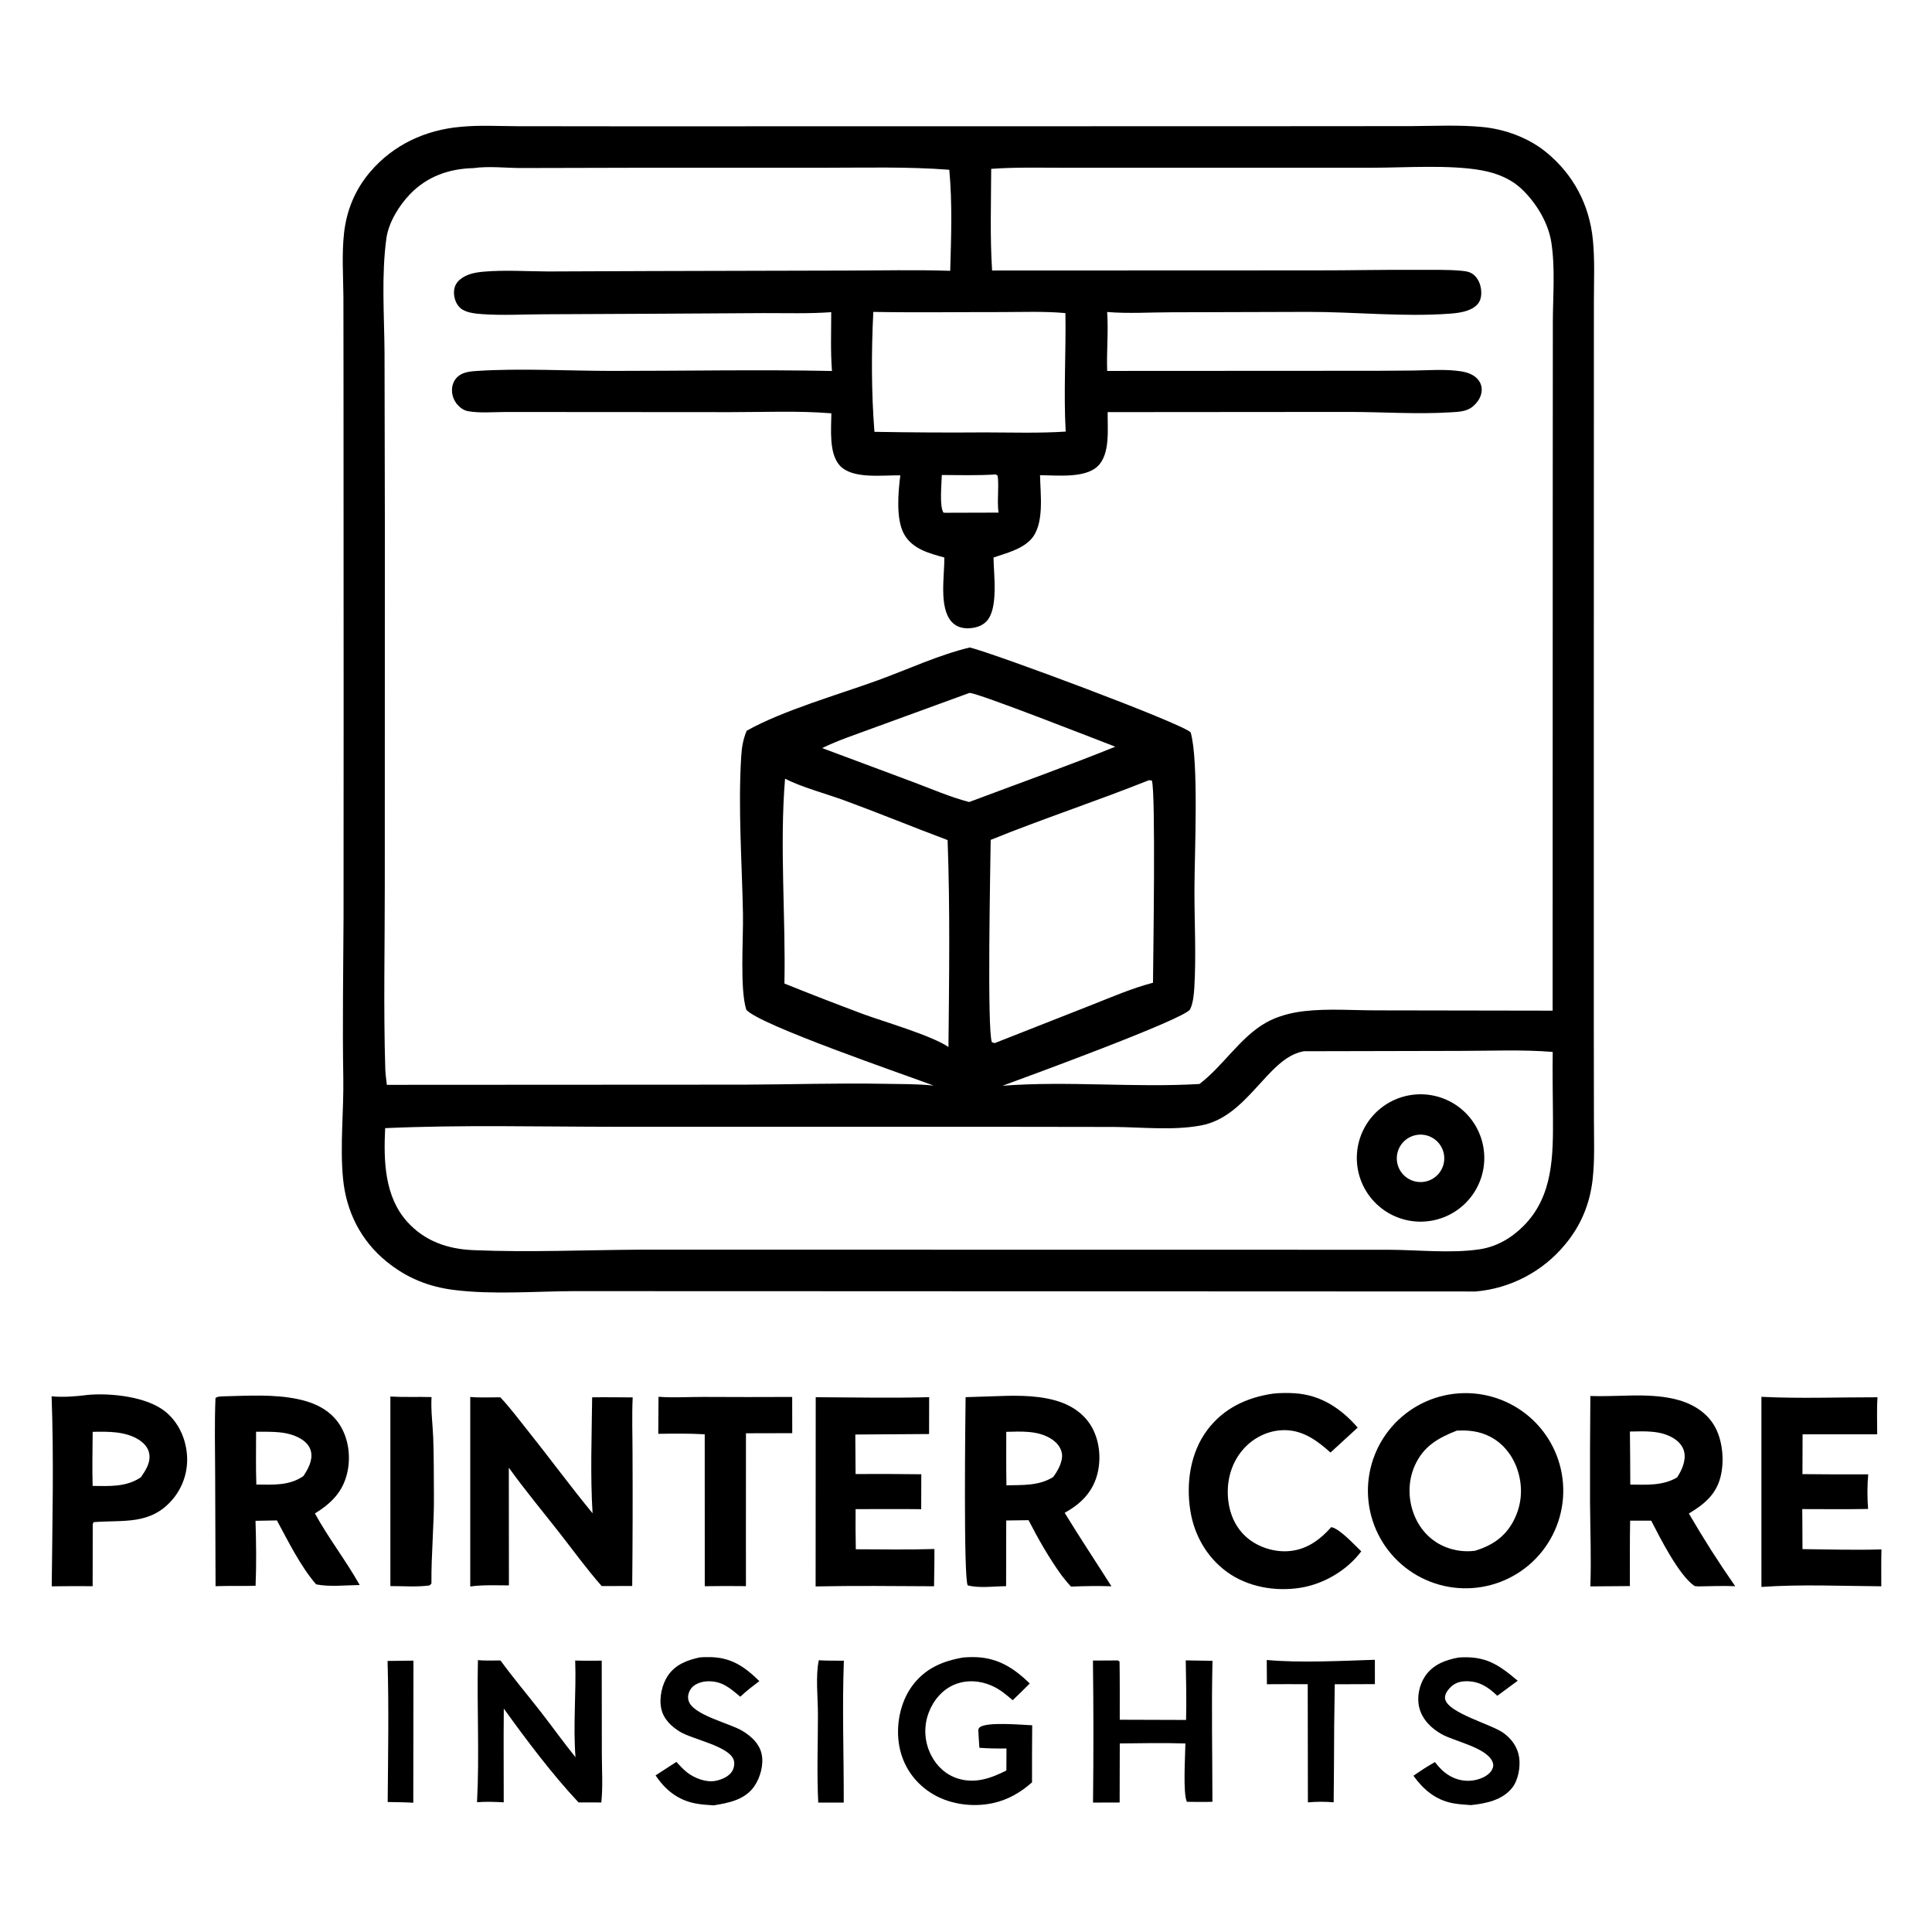 <?xml version="1.0" encoding="UTF-8" standalone="no"?>
<!DOCTYPE svg PUBLIC "-//W3C//DTD SVG 1.1//EN" "http://www.w3.org/Graphics/SVG/1.1/DTD/svg11.dtd">
<svg width="100%" height="100%" viewBox="0 0 750 750" version="1.1" xmlns="http://www.w3.org/2000/svg" xmlns:xlink="http://www.w3.org/1999/xlink" xml:space="preserve" xmlns:serif="http://www.serif.com/" style="fill-rule:evenodd;clip-rule:evenodd;stroke-linejoin:round;stroke-miterlimit:2;">
    <g id="Artboard1" transform="matrix(0.845,0,0,0.929,-54.899,-109.665)">
        <g transform="matrix(1.184,0,0,1.076,-97.892,-30.385)">
            <path d="M316.313,187.201C323.475,186.49 331.069,186.943 338.266,186.958L377.443,187L505.898,186.991L646.568,186.955L685.541,186.921C694.582,186.86 703.812,186.405 712.815,187.273C721.508,188.111 730.649,191.469 737.441,197.016C748.11,205.727 754.313,217.571 755.623,231.222C756.383,239.148 756.006,247.364 756.002,255.333L755.995,295.392L755.966,424.159L755.969,537.967L756.017,572.928C756.025,580.586 756.368,588.414 755.506,596.03C754.427,605.544 750.948,613.929 744.789,621.295C744.256,621.941 743.707,622.573 743.142,623.192C742.577,623.811 741.997,624.415 741.402,625.004C740.807,625.594 740.198,626.169 739.575,626.729C738.952,627.288 738.315,627.832 737.665,628.36C737.014,628.888 736.351,629.4 735.676,629.895C735,630.39 734.312,630.868 733.613,631.329C732.914,631.79 732.203,632.233 731.482,632.659C730.761,633.085 730.029,633.493 729.287,633.882C728.546,634.271 727.795,634.642 727.035,634.994C726.275,635.347 725.507,635.68 724.73,635.994C723.953,636.308 723.169,636.603 722.378,636.878C721.587,637.153 720.79,637.408 719.986,637.644C719.182,637.879 718.373,638.095 717.558,638.29C716.743,638.485 715.924,638.661 715.101,638.816C714.278,638.971 713.451,639.105 712.622,639.219C711.792,639.332 710.96,639.425 710.125,639.498L438.25,639.388L359.998,639.367C344.8,639.433 328.897,640.784 313.803,638.918C303.822,637.685 295.349,634.235 287.532,627.873C277.54,619.742 271.869,608.42 270.652,595.649C269.42,582.716 270.977,569.329 270.754,556.323C270.395,535.487 270.766,514.739 270.851,493.912L270.882,411.681L270.839,285.318L270.8,253.065C270.713,244.982 270.151,236.585 271.035,228.539C272.012,219.642 275.334,211.59 281.144,204.75C290.111,194.193 302.621,188.379 316.313,187.201ZM587.75,203.101L549.001,203.086C540.062,203.087 531.065,202.864 522.145,203.527C522.105,216.626 521.654,229.935 522.497,243L648.316,242.95C661.571,242.973 674.819,242.643 688.076,242.754C693.524,242.8 699.183,242.587 704.604,243.104C706.574,243.292 708.281,243.545 709.753,244.987C711.594,246.79 712.373,249.494 712.294,252.021C712.236,253.838 711.701,255.424 710.318,256.649C707.65,259.015 703.37,259.524 699.934,259.774C681.928,261.082 663.355,259.059 645.259,259.07L592.044,259.224C583.879,259.23 575.249,259.801 567.133,259.109C567.685,266.728 566.872,274.368 567.151,281.998L660.539,281.949C668.973,281.967 677.407,281.933 685.84,281.846C691.244,281.777 696.895,281.348 702.263,281.883C705.248,282.18 708.468,282.693 710.671,284.938C711.901,286.191 712.574,287.849 712.471,289.609C712.319,292.185 710.828,294.325 708.879,295.919C706.529,297.844 703.297,297.893 700.39,298.075C687.319,298.893 673.836,297.913 660.72,297.921L567.332,297.995C567.243,304.435 568.445,314.381 563.368,319.106C558.358,323.768 547.555,322.503 541.098,322.5C541.21,329.828 542.964,341.767 537.475,347.52C533.806,351.365 527.947,352.783 523.049,354.454C523.111,361.087 525.039,374.351 520.288,379.276C518.353,381.282 515.503,381.97 512.794,381.938C510.495,381.912 508.387,381.168 506.819,379.444C501.754,373.876 504.072,361.431 503.97,354.455C498.095,352.846 491.617,351.16 488.381,345.45C485.109,339.675 486.055,329.077 486.887,322.567C480.157,322.37 468.282,324.202 463.347,318.679C459.111,313.939 460.084,304.477 460.134,298.462C447.257,297.403 433.933,298.017 421.002,298.004L352.867,297.957L333.165,297.957C328.65,297.982 323.645,298.417 319.196,297.639C317.561,297.353 316.101,296.328 315.023,295.079C314.836,294.865 314.661,294.642 314.497,294.41C314.333,294.178 314.181,293.939 314.041,293.692C313.9,293.445 313.773,293.191 313.658,292.932C313.543,292.672 313.441,292.407 313.352,292.137C313.264,291.868 313.189,291.594 313.128,291.317C313.067,291.04 313.019,290.76 312.985,290.478C312.952,290.196 312.932,289.913 312.927,289.629C312.922,289.345 312.931,289.061 312.954,288.778C313.118,286.823 314.059,284.99 315.654,283.825C317.678,282.346 320.322,282.155 322.745,281.997C339.27,280.918 358.302,281.984 375.135,281.991C403.515,282.003 431.995,281.438 460.367,282.021C459.778,274.473 460.075,266.755 460.081,259.182C451.342,259.809 442.485,259.524 433.726,259.542L394.208,259.778L348.821,259.996C340.888,260.02 332.643,260.497 324.739,259.952C322.041,259.766 318.207,259.414 316.129,257.541C314.485,256.058 313.683,253.651 313.702,251.478C313.718,249.575 314.407,247.939 315.843,246.663C318.443,244.356 322.029,243.721 325.376,243.439C333.59,242.745 341.965,243.334 350.202,243.371L390.889,243.209L465.465,243.023C479.026,243.013 492.696,242.668 506.245,243.117C506.623,229.95 507.1,217.022 505.892,203.875C489.659,202.627 473.291,203.096 457.018,203.093L381.914,203.102L339.78,203.202C333.865,203.197 327.162,202.384 321.34,203.232C311.767,203.454 303.247,206.443 296.533,213.469C292.34,217.856 288.29,224.462 287.468,230.537C285.506,245.043 286.641,260.158 286.753,274.764L286.881,340.707L286.853,481.532C286.874,505.253 286.321,529.15 287.036,552.847C287.089,554.596 287.289,556.269 287.507,558.001C287.56,558.416 287.599,558.833 287.646,559.249L426.734,559.175C444.651,559.108 462.6,558.511 480.512,558.843C486.917,558.962 493.456,558.858 499.828,559.542C488.615,555.299 432.181,536.025 427.121,530.081C424.567,521.988 426.018,502.426 425.831,492.75C425.443,472.676 423.919,452.019 425.132,431.985C425.357,428.278 425.839,425.207 427.262,421.75C441.001,413.952 462.913,407.69 478.081,402.173C489.869,397.885 501.632,392.342 513.834,389.393C523.141,391.625 596.253,418.87 599.539,422.361C602.777,433.501 601.024,469.827 601.01,483.547C600.999,496.051 601.708,508.919 600.97,521.377C600.814,524.005 600.499,527.565 599.329,529.91C597.458,533.663 534.773,556.576 526.538,559.603C551.895,557.649 577.575,560.419 602.952,558.919C612.2,551.889 618.722,540.788 628.736,535.11C633.228,532.564 638.566,531.202 643.666,530.621C652.992,529.558 662.763,530.346 672.154,530.327L739.989,530.441L740.038,321.818L740.074,263.203C740.087,253.088 741.042,242.092 739.493,232.115C738.331,224.631 733.979,217.376 728.7,212.048C724.178,207.484 718.489,205.172 712.257,204.065C699.791,201.85 682.827,203.082 669.824,203.087L587.75,203.101ZM476.841,305.65C491.161,305.904 505.482,305.977 519.804,305.87C530.197,305.886 540.679,306.235 551.052,305.555C550.195,290.357 551.213,274.801 550.947,259.541C542.684,258.777 534.18,259.151 525.88,259.143C509.404,259.126 492.881,259.376 476.411,259.076C475.631,274.414 475.645,290.339 476.841,305.65ZM524.99,337.022C524.366,332.239 525.228,327.479 524.678,322.731L523.945,322.195C516.985,322.649 509.954,322.452 502.981,322.417C502.939,325.669 501.978,334.616 503.635,337.032L504.375,337.082L524.99,337.022ZM583.321,440.951C563.025,449.083 542.198,455.898 521.946,464.119C521.834,474.643 520.499,538.118 522.423,542.7L523.511,543.041L560.64,528.411C568.562,525.306 576.695,521.737 584.934,519.595C585.006,509.668 586.034,445.167 584.48,441.048L583.321,440.951ZM286.998,576.062C286.393,588.588 286.677,602.547 295.553,612.416C302.303,619.92 311.215,623.022 321.115,623.442C342.759,624.36 364.833,623.379 386.515,623.255L609.768,623.284L676.502,623.296C687.717,623.35 700.564,624.759 711.558,623.132C718.246,622.143 723.967,618.798 728.699,614.049C740.288,602.419 740.195,586.601 740.118,571.251C740.076,562.993 739.896,554.721 740.023,546.465C728.27,545.505 716.148,546.068 704.348,546.064L643.515,546.198C643.356,546.226 643.197,546.253 643.039,546.284C629.287,548.989 621.767,571.605 603.592,575.011C592.8,577.034 580.931,575.708 569.974,575.601L524.629,575.538L375.849,575.534C346.221,575.515 316.597,574.746 286.998,576.062ZM456.556,428.468L491.789,441.624C498.964,444.302 506.184,447.49 513.608,449.411C532.508,442.308 551.593,435.502 570.304,427.928C563.4,425.297 516.678,406.896 513.714,407.043L476.33,420.696C469.762,423.147 462.849,425.393 456.556,428.468ZM505.232,464.19C491.938,459.211 478.808,453.808 465.49,448.893C458.58,446.343 448.178,443.545 442.161,440.333C440.007,466.605 442.443,493.536 441.918,519.907C452.108,524.01 462.347,527.986 472.635,531.835C480.761,534.796 499.055,540.1 505.566,544.557C505.828,517.83 506.221,490.897 505.232,464.19Z" style="fill:currentColor;fill-rule:nonzero;"/>
        </g>
        <g transform="matrix(1.184,0,0,1.076,-97.892,-30.385)">
            <path d="M684.45,563.29C684.85,563.219 685.252,563.159 685.655,563.108C686.058,563.057 686.462,563.017 686.867,562.986C687.272,562.955 687.678,562.934 688.084,562.923C688.49,562.912 688.896,562.912 689.302,562.921C689.709,562.93 690.115,562.949 690.52,562.978C690.925,563.007 691.329,563.047 691.732,563.096C692.135,563.145 692.537,563.204 692.938,563.273C693.339,563.342 693.737,563.42 694.133,563.509C694.53,563.598 694.924,563.696 695.316,563.804C695.707,563.912 696.096,564.029 696.482,564.156C696.868,564.283 697.25,564.42 697.629,564.566C698.008,564.712 698.384,564.867 698.755,565.032C699.127,565.196 699.494,565.369 699.857,565.552C700.22,565.735 700.578,565.926 700.932,566.126C701.285,566.327 701.634,566.536 701.977,566.753C702.32,566.97 702.658,567.196 702.99,567.43C703.322,567.664 703.648,567.906 703.968,568.156C704.289,568.406 704.603,568.664 704.91,568.93C705.217,569.195 705.518,569.468 705.812,569.749C706.106,570.029 706.393,570.316 706.673,570.611C706.953,570.906 707.225,571.207 707.49,571.515C707.755,571.823 708.013,572.137 708.262,572.458C708.511,572.778 708.753,573.104 708.986,573.437C709.219,573.77 709.445,574.108 709.662,574.452C709.879,574.795 710.087,575.144 710.286,575.498C710.485,575.852 710.676,576.211 710.858,576.574C711.04,576.937 711.213,577.305 711.377,577.676C711.54,578.048 711.695,578.424 711.84,578.803C711.985,579.182 712.121,579.565 712.248,579.951C712.375,580.338 712.491,580.727 712.598,581.118C712.705,581.51 712.803,581.904 712.891,582.301C712.979,582.698 713.057,583.096 713.125,583.497C713.193,583.898 713.251,584.3 713.3,584.703C713.348,585.106 713.386,585.511 713.415,585.916C713.444,586.321 713.462,586.727 713.47,587.133C713.479,587.539 713.477,587.945 713.466,588.351C713.454,588.758 713.432,589.163 713.401,589.568C713.37,589.973 713.328,590.377 713.276,590.78C713.225,591.183 713.163,591.585 713.092,591.985C713.021,592.385 712.94,592.783 712.849,593.178C712.758,593.574 712.658,593.968 712.547,594.359C712.437,594.75 712.317,595.138 712.188,595.523C712.059,595.908 711.92,596.29 711.771,596.668C711.623,597.047 711.466,597.421 711.299,597.791C711.132,598.162 710.957,598.528 710.772,598.89C710.587,599.252 710.394,599.609 710.192,599.961C709.989,600.314 709.778,600.661 709.559,601.003C709.34,601.344 709.112,601.68 708.876,602.011C708.64,602.342 708.396,602.667 708.144,602.986C707.892,603.305 707.632,603.617 707.365,603.922C707.098,604.228 706.823,604.527 706.541,604.82C706.259,605.112 705.97,605.397 705.674,605.676C705.378,605.954 705.075,606.224 704.765,606.487C704.456,606.75 704.14,607.006 703.818,607.254C703.496,607.501 703.168,607.741 702.834,607.972C702.5,608.203 702.161,608.427 701.816,608.642C701.471,608.857 701.121,609.063 700.766,609.26C700.411,609.457 700.052,609.646 699.687,609.826C699.323,610.005 698.954,610.176 698.581,610.338C698.208,610.499 697.832,610.652 697.452,610.795C697.072,610.938 696.689,611.071 696.302,611.196C695.915,611.32 695.525,611.434 695.133,611.539C694.74,611.644 694.345,611.74 693.948,611.825C693.551,611.91 693.152,611.986 692.751,612.052C692.353,612.117 691.954,612.173 691.553,612.219C691.152,612.265 690.751,612.301 690.349,612.327C689.946,612.353 689.543,612.369 689.14,612.376C688.737,612.382 688.334,612.379 687.931,612.366C687.528,612.353 687.125,612.329 686.723,612.296C686.321,612.263 685.92,612.221 685.521,612.168C685.121,612.115 684.723,612.053 684.326,611.981C683.929,611.909 683.534,611.827 683.141,611.736C682.748,611.645 682.358,611.544 681.971,611.434C681.583,611.323 681.198,611.203 680.816,611.074C680.434,610.945 680.055,610.806 679.68,610.659C679.305,610.511 678.933,610.354 678.566,610.188C678.199,610.022 677.835,609.847 677.476,609.664C677.117,609.48 676.763,609.288 676.413,609.087C676.064,608.886 675.719,608.676 675.38,608.458C675.041,608.24 674.707,608.014 674.378,607.78C674.05,607.546 673.728,607.304 673.411,607.054C673.095,606.804 672.785,606.546 672.481,606.281C672.177,606.016 671.88,605.743 671.589,605.464C671.299,605.184 671.016,604.897 670.739,604.604C670.462,604.311 670.193,604.011 669.931,603.704C669.67,603.397 669.416,603.084 669.169,602.765C668.922,602.446 668.684,602.121 668.453,601.79C668.222,601.459 668,601.123 667.786,600.781C667.572,600.44 667.366,600.093 667.169,599.741C666.972,599.389 666.783,599.033 666.604,598.672C666.424,598.311 666.253,597.945 666.091,597.576C665.929,597.207 665.776,596.834 665.633,596.457C665.489,596.08 665.355,595.7 665.23,595.317C665.105,594.934 664.989,594.547 664.883,594.158C664.777,593.769 664.68,593.378 664.593,592.984C664.506,592.59 664.429,592.194 664.361,591.797C664.294,591.4 664.236,591.001 664.187,590.6C664.139,590.2 664.101,589.799 664.072,589.396C664.043,588.994 664.025,588.591 664.016,588.188C664.007,587.785 664.008,587.382 664.019,586.979C664.03,586.576 664.051,586.173 664.082,585.771C664.112,585.369 664.152,584.968 664.203,584.568C664.253,584.167 664.313,583.769 664.383,583.372C664.452,582.975 664.532,582.579 664.621,582.186C664.71,581.793 664.808,581.402 664.917,581.013C665.025,580.625 665.142,580.239 665.269,579.856C665.396,579.473 665.533,579.094 665.678,578.718C665.824,578.342 665.979,577.97 666.142,577.601C666.306,577.233 666.479,576.869 666.66,576.509C666.842,576.149 667.032,575.794 667.231,575.443C667.43,575.092 667.638,574.746 667.854,574.406C668.069,574.065 668.293,573.73 668.526,573.4C668.758,573.071 668.998,572.747 669.247,572.429C669.495,572.111 669.751,571.799 670.014,571.494C670.277,571.189 670.548,570.89 670.826,570.598C671.104,570.306 671.389,570.021 671.681,569.742C671.973,569.464 672.271,569.193 672.576,568.93C672.881,568.666 673.193,568.41 673.511,568.162C673.828,567.913 674.152,567.673 674.482,567.44C674.811,567.208 675.146,566.984 675.486,566.767C675.827,566.551 676.172,566.343 676.523,566.144C676.874,565.945 677.229,565.755 677.589,565.573C677.949,565.391 678.313,565.218 678.681,565.054C679.05,564.89 679.422,564.735 679.798,564.589C680.173,564.443 680.552,564.306 680.935,564.179C681.318,564.052 681.703,563.934 682.092,563.826C682.481,563.717 682.871,563.618 683.264,563.529C683.657,563.44 684.053,563.36 684.45,563.29ZM690.751,596.779C690.896,596.746 691.04,596.71 691.183,596.671C691.326,596.632 691.469,596.589 691.61,596.542C691.751,596.495 691.891,596.446 692.03,596.393C692.169,596.34 692.306,596.283 692.442,596.223C692.578,596.164 692.713,596.101 692.846,596.034C692.979,595.968 693.11,595.899 693.24,595.826C693.369,595.753 693.497,595.677 693.623,595.598C693.749,595.519 693.873,595.438 693.995,595.353C694.117,595.268 694.237,595.18 694.355,595.089C694.472,594.998 694.588,594.905 694.701,594.809C694.814,594.712 694.925,594.613 695.034,594.512C695.142,594.41 695.248,594.306 695.351,594.199C695.454,594.092 695.555,593.983 695.654,593.872C695.752,593.76 695.847,593.646 695.94,593.53C696.033,593.413 696.122,593.295 696.209,593.174C696.296,593.054 696.38,592.932 696.461,592.807C696.542,592.682 696.619,592.556 696.694,592.427C696.769,592.298 696.84,592.168 696.909,592.036C696.978,591.904 697.043,591.771 697.105,591.636C697.167,591.501 697.226,591.364 697.281,591.226C697.336,591.089 697.388,590.95 697.437,590.809C697.486,590.668 697.531,590.527 697.573,590.384C697.614,590.241 697.653,590.098 697.688,589.954C697.723,589.809 697.754,589.664 697.782,589.518C697.809,589.372 697.833,589.225 697.854,589.078C697.875,588.931 697.893,588.783 697.906,588.635C697.919,588.487 697.929,588.339 697.936,588.191C697.943,588.042 697.945,587.894 697.944,587.745C697.943,587.596 697.939,587.448 697.931,587.299C697.923,587.151 697.912,587.003 697.897,586.855C697.882,586.707 697.863,586.56 697.84,586.413C697.818,586.266 697.792,586.12 697.763,585.974C697.734,585.828 697.701,585.683 697.664,585.539C697.628,585.395 697.588,585.252 697.545,585.11C697.502,584.968 697.455,584.827 697.405,584.687C697.354,584.547 697.301,584.408 697.244,584.271C697.187,584.134 697.127,583.998 697.064,583.863C697.001,583.729 696.934,583.596 696.864,583.465C696.794,583.334 696.721,583.204 696.645,583.077C696.569,582.949 696.49,582.823 696.407,582.7C696.325,582.576 696.24,582.454 696.152,582.334C696.064,582.215 695.973,582.097 695.879,581.982C695.785,581.867 695.688,581.754 695.589,581.643C695.49,581.532 695.388,581.424 695.284,581.319C695.179,581.213 695.072,581.11 694.963,581.009C694.853,580.909 694.741,580.811 694.627,580.716C694.513,580.621 694.397,580.528 694.278,580.439C694.159,580.35 694.038,580.263 693.915,580.18C693.792,580.096 693.668,580.015 693.541,579.938C693.414,579.861 693.286,579.786 693.155,579.715C693.025,579.644 692.893,579.575 692.759,579.51C692.626,579.445 692.491,579.384 692.354,579.325C692.217,579.267 692.079,579.212 691.94,579.16C691.8,579.109 691.659,579.06 691.518,579.015C691.376,578.97 691.233,578.929 691.09,578.891C690.946,578.853 690.801,578.818 690.656,578.787C690.511,578.756 690.365,578.729 690.218,578.705C690.071,578.681 689.924,578.661 689.777,578.644C689.629,578.627 689.481,578.614 689.333,578.604C689.184,578.595 689.036,578.589 688.888,578.586C688.739,578.583 688.591,578.585 688.442,578.59C688.293,578.595 688.145,578.603 687.997,578.615C687.849,578.626 687.701,578.642 687.553,578.661C687.406,578.68 687.259,578.703 687.113,578.729C686.912,578.765 686.713,578.808 686.516,578.857C686.318,578.906 686.122,578.961 685.928,579.024C685.734,579.086 685.542,579.154 685.353,579.229C685.163,579.304 684.976,579.385 684.792,579.472C684.608,579.559 684.427,579.653 684.249,579.752C684.071,579.851 683.897,579.956 683.726,580.067C683.555,580.178 683.387,580.295 683.224,580.417C683.061,580.538 682.902,580.665 682.747,580.798C682.592,580.931 682.442,581.068 682.297,581.211C682.151,581.354 682.01,581.501 681.874,581.652C681.739,581.804 681.608,581.96 681.482,582.121C681.357,582.282 681.237,582.446 681.122,582.614C681.007,582.783 680.898,582.955 680.795,583.131C680.692,583.306 680.595,583.485 680.504,583.667C680.413,583.85 680.327,584.035 680.248,584.222C680.169,584.41 680.097,584.6 680.03,584.793C679.963,584.986 679.903,585.18 679.85,585.377C679.797,585.574 679.75,585.772 679.71,585.971C679.669,586.171 679.636,586.372 679.609,586.574C679.582,586.776 679.561,586.979 679.548,587.182C679.535,587.385 679.528,587.589 679.527,587.792C679.527,587.996 679.534,588.2 679.548,588.403C679.561,588.606 679.581,588.809 679.608,589.011C679.635,589.213 679.669,589.414 679.709,589.613C679.75,589.813 679.797,590.011 679.85,590.208C679.903,590.405 679.963,590.599 680.029,590.792C680.096,590.985 680.168,591.175 680.247,591.363C680.326,591.55 680.412,591.735 680.503,591.918C680.594,592.1 680.691,592.279 680.794,592.454C680.897,592.63 681.006,592.802 681.121,592.971C681.236,593.14 681.356,593.304 681.481,593.464C681.606,593.625 681.737,593.781 681.873,593.933C682.009,594.085 682.15,594.232 682.295,594.375C682.44,594.517 682.591,594.654 682.746,594.787C682.901,594.92 683.059,595.047 683.222,595.169C683.385,595.291 683.553,595.407 683.724,595.518C683.895,595.629 684.069,595.735 684.247,595.834C684.425,595.933 684.606,596.027 684.79,596.114C684.974,596.201 685.161,596.282 685.35,596.357C685.539,596.432 685.731,596.5 685.925,596.562C686.119,596.625 686.315,596.681 686.513,596.73C686.71,596.779 686.909,596.821 687.11,596.857C687.311,596.893 687.512,596.922 687.715,596.945C687.917,596.968 688.12,596.984 688.324,596.993C688.527,597.002 688.731,597.005 688.934,597C689.138,596.995 689.341,596.984 689.544,596.967C689.747,596.949 689.95,596.924 690.151,596.893C690.352,596.862 690.552,596.824 690.751,596.779Z" style="fill:currentColor;fill-rule:nonzero;"/>
        </g>
        <g transform="matrix(1.184,0,0,1.076,-97.892,-30.385)">
            <path d="M701.743,679.233C702.359,679.16 702.976,679.102 703.594,679.059C704.213,679.016 704.832,678.989 705.452,678.976C706.071,678.963 706.691,678.966 707.311,678.984C707.931,679.002 708.55,679.035 709.168,679.083C709.786,679.131 710.402,679.194 711.017,679.273C711.632,679.352 712.245,679.445 712.855,679.554C713.466,679.663 714.073,679.786 714.677,679.924C715.282,680.063 715.882,680.216 716.479,680.384C717.076,680.552 717.668,680.734 718.256,680.931C718.844,681.128 719.427,681.339 720.004,681.565C720.582,681.79 721.154,682.03 721.719,682.283C722.285,682.537 722.844,682.804 723.397,683.085C723.95,683.366 724.495,683.661 725.033,683.969C725.571,684.276 726.101,684.597 726.624,684.931C727.146,685.265 727.66,685.611 728.166,685.97C728.671,686.329 729.168,686.701 729.655,687.084C730.142,687.467 730.619,687.862 731.087,688.269C731.555,688.676 732.013,689.094 732.46,689.523C732.907,689.952 733.344,690.392 733.769,690.843C734.195,691.294 734.61,691.755 735.013,692.226C735.416,692.697 735.807,693.177 736.187,693.668C736.566,694.158 736.933,694.657 737.288,695.165C737.643,695.674 737.986,696.19 738.315,696.715C738.645,697.24 738.962,697.773 739.265,698.314C739.568,698.855 739.858,699.402 740.135,699.957C740.412,700.512 740.675,701.073 740.924,701.641C741.173,702.208 741.408,702.782 741.629,703.361C741.85,703.94 742.056,704.525 742.249,705.114C742.441,705.703 742.619,706.297 742.782,706.896C742.945,707.494 743.093,708.096 743.227,708.701C743.36,709.306 743.479,709.915 743.583,710.526C743.687,711.137 743.776,711.751 743.849,712.366C743.922,712.981 743.981,713.598 744.025,714.217C744.068,714.836 744.096,715.455 744.109,716.075C744.122,716.694 744.12,717.314 744.102,717.934C744.085,718.554 744.052,719.173 744.005,719.791C743.957,720.409 743.894,721.026 743.816,721.641C743.738,722.256 743.645,722.868 743.536,723.479C743.428,724.09 743.305,724.697 743.167,725.301C743.029,725.906 742.876,726.506 742.709,727.103C742.542,727.7 742.36,728.293 742.163,728.881C741.967,729.469 741.756,730.052 741.531,730.629C741.306,731.207 741.066,731.779 740.813,732.345C740.56,732.911 740.294,733.47 740.013,734.023C739.732,734.576 739.438,735.121 739.131,735.66C738.824,736.199 738.503,736.729 738.169,737.252C737.836,737.775 737.49,738.289 737.131,738.794C736.772,739.3 736.402,739.797 736.019,740.284C735.636,740.771 735.241,741.249 734.834,741.717C734.428,742.186 734.01,742.644 733.581,743.091C733.152,743.539 732.713,743.976 732.262,744.402C731.812,744.828 731.351,745.243 730.88,745.646C730.409,746.049 729.929,746.441 729.439,746.821C728.949,747.201 728.45,747.569 727.942,747.924C727.434,748.279 726.918,748.622 726.393,748.952C725.868,749.282 725.336,749.599 724.795,749.903C724.255,750.207 723.708,750.497 723.153,750.774C722.598,751.051 722.037,751.315 721.469,751.564C720.902,751.813 720.328,752.049 719.749,752.27C719.17,752.491 718.586,752.698 717.997,752.891C717.408,753.084 716.814,753.263 716.216,753.426C715.618,753.589 715.016,753.738 714.411,753.872C713.806,754.006 713.197,754.125 712.586,754.23C711.975,754.334 711.361,754.423 710.746,754.497C710.13,754.571 709.512,754.63 708.893,754.674C708.274,754.718 707.655,754.747 707.034,754.76C706.414,754.773 705.794,754.771 705.173,754.754C704.553,754.737 703.933,754.705 703.314,754.657C702.695,754.61 702.078,754.547 701.463,754.469C700.847,754.392 700.234,754.299 699.623,754.191C699.012,754.083 698.403,753.96 697.798,753.822C697.193,753.684 696.592,753.531 695.995,753.364C695.397,753.197 694.804,753.015 694.215,752.818C693.626,752.622 693.043,752.411 692.465,752.186C691.886,751.961 691.314,751.721 690.748,751.468C690.181,751.215 689.621,750.948 689.068,750.667C688.515,750.386 687.968,750.092 687.429,749.785C686.89,749.477 686.359,749.156 685.836,748.823C685.313,748.489 684.798,748.143 684.292,747.784C683.785,747.425 683.288,747.053 682.801,746.67C682.313,746.287 681.835,745.892 681.366,745.485C680.897,745.078 680.439,744.659 679.991,744.23C679.543,743.801 679.106,743.361 678.679,742.91C678.253,742.459 677.838,741.998 677.434,741.527C677.03,741.056 676.638,740.575 676.258,740.084C675.878,739.593 675.51,739.094 675.155,738.585C674.799,738.077 674.456,737.56 674.126,737.034C673.796,736.509 673.479,735.976 673.175,735.435C672.871,734.894 672.58,734.345 672.303,733.79C672.026,733.235 671.763,732.673 671.513,732.105C671.264,731.537 671.028,730.963 670.807,730.383C670.586,729.803 670.379,729.218 670.186,728.629C669.994,728.039 669.816,727.445 669.653,726.846C669.489,726.247 669.34,725.645 669.207,725.039C669.073,724.433 668.954,723.824 668.85,723.212C668.747,722.6 668.658,721.986 668.584,721.37C668.51,720.754 668.451,720.136 668.408,719.517C668.365,718.898 668.337,718.279 668.324,717.658C668.311,717.037 668.314,716.417 668.331,715.797C668.348,715.176 668.381,714.557 668.429,713.938C668.477,713.319 668.54,712.702 668.619,712.087C668.697,711.471 668.79,710.858 668.899,710.247C669.007,709.636 669.13,709.028 669.269,708.423C669.407,707.818 669.56,707.216 669.728,706.619C669.895,706.022 670.078,705.429 670.275,704.84C670.472,704.252 670.683,703.669 670.909,703.09C671.134,702.512 671.374,701.94 671.628,701.374C671.881,700.807 672.149,700.247 672.43,699.694C672.711,699.141 673.006,698.596 673.314,698.057C673.622,697.518 673.943,696.987 674.277,696.464C674.611,695.941 674.958,695.427 675.317,694.921C675.676,694.415 676.048,693.918 676.432,693.43C676.816,692.943 677.212,692.465 677.619,691.996C678.026,691.528 678.444,691.07 678.874,690.622C679.304,690.175 679.744,689.738 680.195,689.312C680.646,688.886 681.108,688.471 681.58,688.068C682.051,687.665 682.532,687.273 683.023,686.893C683.514,686.513 684.014,686.146 684.523,685.791C685.032,685.436 685.549,685.093 686.074,684.763C686.6,684.433 687.134,684.116 687.675,683.813C688.216,683.51 688.765,683.22 689.32,682.943C689.875,682.666 690.437,682.403 691.006,682.154C691.574,681.905 692.148,681.67 692.728,681.449C693.308,681.228 693.893,681.022 694.483,680.83C695.073,680.638 695.668,680.46 696.267,680.297C696.866,680.134 697.468,679.986 698.074,679.853C698.68,679.72 699.289,679.601 699.901,679.498C700.513,679.395 701.127,679.306 701.743,679.233ZM709.892,740.194C716.378,738.18 721.384,734.968 724.696,728.809C728.008,722.65 728.574,715.775 726.476,709.129C724.688,703.465 720.967,698.546 715.626,695.829C711.515,693.737 707.34,693.297 702.805,693.536C695.551,696.378 689.888,699.588 686.525,707.079C683.75,713.262 683.837,720.426 686.427,726.657C688.72,732.173 692.921,736.554 698.504,738.763C702.185,740.22 705.974,740.678 709.892,740.194Z" style="fill:currentColor;fill-rule:nonzero;"/>
        </g>
        <g transform="matrix(1.184,0,0,1.076,-97.892,-30.385)">
            <path d="M521.823,680.229C530.215,679.923 538.85,679.535 547.03,681.811C553,683.472 558.377,686.939 561.369,692.496C564.381,698.092 564.908,705.26 563.081,711.314C561.081,717.94 556.544,722.183 550.659,725.454C556.518,735.059 562.772,744.474 568.8,753.979C563.597,753.811 558.32,753.898 553.12,754.104C551.798,752.699 550.613,751.229 549.434,749.703C544.598,743.002 540.421,735.655 536.641,728.314L527.98,728.436L527.933,753.95C522.991,753.977 517.95,754.791 513.067,753.664C511.35,751.58 512.118,688.252 512.215,680.541L521.823,680.229ZM528.061,714.778C534.346,714.618 540.587,715.033 546.144,711.594C547.933,709.315 550.154,705.309 549.56,702.261C549.055,699.675 547.245,697.791 545.033,696.482C539.941,693.468 533.69,693.866 527.994,694.004C528.003,700.925 527.932,707.858 528.061,714.778Z" style="fill:currentColor;fill-rule:nonzero;"/>
        </g>
        <g transform="matrix(1.184,0,0,1.076,-97.892,-30.385)">
            <path d="M224.437,680.208C233.879,679.994 243.621,679.337 252.933,681.255C259.547,682.617 265.684,685.444 269.422,691.346C272.87,696.788 273.716,703.887 272.242,710.102C270.493,717.473 265.93,721.866 259.743,725.705C264.974,735.248 271.773,743.97 277.115,753.492C271.838,753.55 265.3,754.294 260.197,753.232C254.114,746.153 249.443,736.627 245,728.409L236.696,728.556C236.948,736.947 237.079,745.401 236.72,753.79C231.543,753.943 226.369,753.755 221.19,753.949L221.035,710.494C221.014,700.635 220.747,690.705 221.166,680.855C222.15,680.171 223.257,680.303 224.437,680.208ZM237.01,714.47C243.381,714.53 249.802,715.027 255.295,711.16C257.073,708.436 258.911,705.204 258.252,701.813C257.82,699.592 256.217,697.885 254.335,696.747C249.1,693.583 242.776,694.007 236.916,693.977C236.914,700.799 236.787,707.652 237.01,714.47Z" style="fill:currentColor;fill-rule:nonzero;"/>
        </g>
        <g transform="matrix(1.184,0,0,1.076,-97.892,-30.385)">
            <path d="M754.628,680.088C765.211,680.472 776.23,678.84 786.673,681.116C793.066,682.51 799.166,685.69 802.628,691.447C806.008,697.069 806.755,705.484 805.055,711.816C803.242,718.569 798.55,722.292 792.854,725.723C798.453,735.385 804.447,744.795 810.837,753.953C806.034,753.751 801.182,753.962 796.375,754.03L795.04,753.884C788.935,749.635 781.778,735.378 778.244,728.501L770.06,728.495C769.9,736.958 769.986,745.44 769.966,753.905C764.854,753.919 759.742,753.959 754.63,754.025C755.017,743.073 754.582,732.077 754.502,721.118C754.463,707.441 754.505,693.764 754.628,680.088ZM770.123,714.492C776.409,714.527 782.613,715.033 788.261,711.73C790.092,708.991 791.741,705.349 791.08,701.953C790.621,699.597 788.907,697.728 786.919,696.501C781.848,693.371 775.685,693.798 769.976,693.885C770.06,700.754 770.109,707.623 770.123,714.492Z" style="fill:currentColor;fill-rule:nonzero;"/>
        </g>
        <g transform="matrix(1.184,0,0,1.076,-97.892,-30.385)">
            <path d="M320.013,680.467C323.836,680.797 327.827,680.583 331.67,680.594C335.321,684.433 338.581,688.832 341.89,692.972C350.515,703.765 358.717,714.966 367.474,725.632C366.551,710.729 367.164,695.53 367.312,680.598C372.552,680.521 377.802,680.611 383.042,680.631C382.705,687.927 382.98,695.344 382.983,702.652C383.069,719.723 383.027,736.793 382.857,753.863L371.015,753.9C365.211,747.324 359.947,740.009 354.532,733.102C347.996,724.766 341.159,716.522 334.981,707.926L335.019,753.638C330.047,753.628 324.946,753.378 320.013,754.065L320.013,680.467Z" style="fill:currentColor;fill-rule:nonzero;"/>
        </g>
        <g transform="matrix(1.184,0,0,1.076,-97.892,-30.385)">
            <path d="M170.965,679.742C171.112,679.72 171.259,679.69 171.408,679.676C180.36,678.835 194.517,680.291 201.725,686.163C206.66,690.182 209.504,696.259 210.066,702.541C210.103,702.935 210.131,703.33 210.148,703.726C210.166,704.121 210.174,704.517 210.172,704.913C210.17,705.309 210.158,705.705 210.136,706.1C210.115,706.495 210.083,706.89 210.042,707.284C210.001,707.678 209.95,708.071 209.889,708.462C209.828,708.853 209.758,709.243 209.678,709.63C209.598,710.018 209.508,710.404 209.409,710.787C209.31,711.17 209.201,711.551 209.083,711.929C208.965,712.307 208.838,712.682 208.701,713.054C208.564,713.425 208.419,713.793 208.264,714.158C208.109,714.522 207.945,714.882 207.772,715.239C207.599,715.595 207.418,715.947 207.228,716.294C207.037,716.641 206.838,716.984 206.631,717.321C206.424,717.659 206.209,717.991 205.985,718.318C205.761,718.645 205.529,718.966 205.29,719.281C205.05,719.596 204.803,719.905 204.548,720.208C195.892,730.388 185.444,728.132 173.818,729.083L173.534,729.938L173.501,753.949C168.208,753.9 162.915,753.917 157.622,754C157.859,729.433 158.479,704.772 157.575,680.211C161.712,680.637 166.848,680.269 170.965,679.742ZM173.497,715.012C180.063,715.063 186.441,715.519 192.171,711.686C194.111,708.915 196.117,705.9 195.43,702.326C195.005,700.115 193.408,698.367 191.571,697.177C186.283,693.754 179.569,693.883 173.512,694.006C173.46,701 173.293,708.021 173.497,715.012Z" style="fill:currentColor;fill-rule:nonzero;"/>
        </g>
        <g transform="matrix(1.184,0,0,1.076,-97.892,-30.385)">
            <path d="M821.001,680.406C835.903,681.145 851.118,680.558 866.047,680.583C865.719,685.322 865.944,690.209 865.928,694.965L836.98,694.971L836.926,710.427C845.433,710.524 853.939,710.555 862.446,710.521C862.051,714.841 862.05,719.631 862.396,723.951C853.887,724.125 845.355,724.003 836.844,724.005L836.889,728.375L836.943,739.55C847.178,739.654 857.34,739.983 867.58,739.657C867.45,744.428 867.525,749.217 867.515,753.989C852.179,753.882 836.284,753.159 821.009,754.239L821.001,680.406Z" style="fill:currentColor;fill-rule:nonzero;"/>
        </g>
        <g transform="matrix(1.184,0,0,1.076,-97.892,-30.385)">
            <path d="M454.063,680.555C468.715,680.617 483.426,680.939 498.071,680.544L498.05,694.857L469.421,695.046L469.526,710.389C478.028,710.341 486.529,710.372 495.03,710.481L494.988,724.042C486.508,723.941 478.019,724.02 469.537,724.022L469.515,731.625L469.614,739.608C479.77,739.629 489.959,739.822 500.11,739.507C500.162,744.323 500.022,749.161 499.974,753.978C484.676,753.897 469.315,753.719 454.022,754.042L454.063,680.555Z" style="fill:currentColor;fill-rule:nonzero;"/>
        </g>
        <g transform="matrix(1.184,0,0,1.076,-97.892,-30.385)">
            <path d="M631.466,679.173C634.199,678.868 637.157,678.843 639.902,679.022C650.08,679.687 657.796,684.865 664.364,692.352L653.797,702.045C648.75,697.494 643.261,693.429 636.133,693.349C630.343,693.283 624.724,695.795 620.714,699.936C616.081,704.72 613.856,711.105 613.941,717.711C614.023,724.039 616.143,730.27 620.881,734.629C625.099,738.511 631.204,740.619 636.918,740.375C644.117,740.068 649.497,736.171 654.095,731.01C657.521,731.673 663.036,737.894 665.739,740.413C660.196,747.823 651.212,753.114 642.091,754.569C632.383,756.119 621.626,754.254 613.607,748.393C605.767,742.664 600.88,734.038 599.397,724.49C597.746,713.866 599.399,702.153 605.931,693.379C612.243,684.9 621.206,680.686 631.466,679.173Z" style="fill:currentColor;fill-rule:nonzero;"/>
        </g>
        <g transform="matrix(1.184,0,0,1.076,-97.892,-30.385)">
            <path d="M393.059,680.388C398.794,680.823 404.727,680.434 410.495,680.447C421.973,680.512 433.451,680.515 444.929,680.455L444.952,694.522L426.991,694.565L426.975,735.375L426.985,753.93C421.66,753.857 416.334,753.865 411.009,753.955L410.994,694.957C404.98,694.6 398.99,694.693 392.97,694.771L393.059,680.388Z" style="fill:currentColor;fill-rule:nonzero;"/>
        </g>
        <g transform="matrix(1.184,0,0,1.076,-97.892,-30.385)">
            <path d="M322.99,782.673C325.863,782.931 328.858,782.79 331.747,782.796C336.669,789.555 342.108,795.988 347.247,802.588C351.832,808.479 356.168,814.562 360.855,820.372C359.876,808.028 361.177,795.258 360.737,782.824C364.161,782.926 367.602,782.863 371.028,782.869L371.074,819.035C371.084,825.223 371.52,831.803 370.87,837.936L362.038,837.928C351.641,826.805 341.937,813.845 333.037,801.495C332.904,813.618 333.014,825.755 333.008,837.879C329.528,837.715 326.118,837.543 322.642,837.854C323.611,819.52 322.576,801.035 322.99,782.673Z" style="fill:currentColor;fill-rule:nonzero;"/>
        </g>
        <g transform="matrix(1.184,0,0,1.076,-97.892,-30.385)">
            <path d="M511.308,781.637C512.373,781.552 513.44,781.501 514.508,781.485C524.02,781.335 530.553,785.336 537.111,791.737C534.93,793.93 532.722,796.097 530.488,798.236C527.914,796.025 525.528,793.999 522.389,792.608C517.871,790.606 512.689,790.225 508.057,792.097C503.241,794.043 499.713,798.238 497.91,803.038C497.785,803.367 497.668,803.7 497.56,804.035C497.452,804.37 497.353,804.708 497.262,805.049C497.171,805.39 497.09,805.732 497.017,806.077C496.944,806.422 496.881,806.769 496.826,807.117C496.771,807.465 496.726,807.814 496.69,808.165C496.653,808.516 496.626,808.867 496.608,809.219C496.589,809.57 496.58,809.922 496.581,810.275C496.581,810.628 496.59,810.98 496.608,811.331C496.627,811.683 496.654,812.034 496.691,812.385C496.728,812.736 496.774,813.085 496.829,813.433C496.884,813.781 496.948,814.127 497.021,814.472C497.094,814.817 497.175,815.159 497.266,815.5C497.357,815.841 497.456,816.179 497.565,816.514C497.674,816.849 497.791,817.182 497.916,817.511C498.041,817.84 498.175,818.166 498.318,818.488C498.461,818.81 498.612,819.128 498.771,819.443C500.94,823.821 504.588,827.214 509.287,828.667C515.988,830.737 522.093,828.52 528.036,825.533L528.085,816.968C524.551,817.03 521.093,816.967 517.568,816.706C517.382,814.392 517.277,812.066 517.134,809.749C517.33,809.244 517.306,809.082 517.707,808.753C520.433,806.517 534.281,807.818 538.056,807.967C537.954,815.353 538.008,822.746 537.99,830.133C533.545,834.079 528.559,836.969 522.7,838.214C514.523,839.952 505.275,838.587 498.287,833.919C492.021,829.732 487.845,823.458 486.489,816.033C485.064,808.236 486.729,799.297 491.364,792.854C496.321,785.963 503.216,783.008 511.308,781.637Z" style="fill:currentColor;fill-rule:nonzero;"/>
        </g>
        <g transform="matrix(1.184,0,0,1.076,-97.892,-30.385)">
            <path d="M571.152,782.782C571.461,782.806 571.692,783.086 571.954,783.251C572.078,790.768 572.017,798.295 572.03,805.813L597.763,805.893C597.96,798.193 597.78,790.46 597.635,782.759L608.014,782.936C607.584,801.146 607.978,819.453 607.982,837.674C604.694,837.808 601.372,837.7 598.08,837.683C596.493,834.467 597.455,819.653 597.498,815.025C589.027,814.761 580.513,814.929 572.04,815.017L571.987,837.952L561.658,837.984C561.873,819.6 561.862,801.216 561.625,782.833L571.152,782.782Z" style="fill:currentColor;fill-rule:nonzero;"/>
        </g>
        <g transform="matrix(1.184,0,0,1.076,-97.892,-30.385)">
            <path d="M289.022,680.299C294.292,680.603 299.701,680.353 304.993,680.502C304.69,685.811 305.455,691.087 305.648,696.388C305.917,703.785 305.851,711.242 305.919,718.648C306.025,730.107 304.845,741.48 304.954,752.917L304.228,753.652C299.314,754.334 293.998,753.889 289.024,753.907L289.022,680.299Z" style="fill:currentColor;fill-rule:nonzero;"/>
        </g>
        <g transform="matrix(1.184,0,0,1.076,-97.892,-30.385)">
            <path d="M703.527,781.646C713.955,780.914 718.97,784.347 726.444,790.667L718.532,796.509C714.899,793.017 711.222,790.647 705.961,790.877C703.512,790.983 701.591,791.789 699.935,793.639C698.981,794.705 697.983,796.234 698.276,797.746C699.334,803.213 716.269,807.554 720.921,810.946C724.141,813.294 726.459,816.524 727.014,820.528C727.522,824.193 726.649,829.222 724.337,832.189C720.549,837.051 714.087,838.335 708.325,838.964C705.988,838.791 703.566,838.671 701.265,838.232C694.579,836.957 689.819,832.922 685.986,827.567C688.707,825.667 691.418,823.887 694.312,822.262C695.404,823.624 696.569,824.988 697.917,826.105C701.025,828.678 704.88,829.925 708.887,829.417C711.518,829.084 715.031,827.802 716.414,825.317C717.004,824.258 717.143,823.324 716.671,822.172C714.388,816.597 701.893,814.236 696.878,811.39C692.801,809.077 689.316,805.618 688.204,800.931C687.271,796.994 688.236,792.351 690.455,788.989C693.47,784.42 698.383,782.574 703.527,781.646Z" style="fill:currentColor;fill-rule:nonzero;"/>
        </g>
        <g transform="matrix(1.184,0,0,1.076,-97.892,-30.385)">
            <path d="M409.073,781.602C410.112,781.486 411.212,781.506 412.26,781.493C420.912,781.384 426.263,784.985 432.192,790.81C429.651,792.752 427.106,794.649 424.803,796.876C420.702,793.445 417.498,790.563 411.709,790.906C409.641,791.029 406.929,791.948 405.677,793.72C404.706,795.093 404.221,796.855 404.757,798.507C406.577,804.109 420.756,807.134 425.774,810.238C429.132,812.314 432.201,815.11 433.072,819.118C433.956,823.181 432.565,828.272 430.236,831.643C426.595,836.915 420.335,838.116 414.44,839.061C412.052,838.913 409.587,838.753 407.235,838.287C400.514,836.955 395.622,833.01 391.93,827.421L399.996,822.184C401.355,823.647 402.717,825.17 404.307,826.388C407.13,828.551 411.555,830.231 415.144,829.556C417.448,829.122 420.47,827.866 421.677,825.739C422.391,824.48 422.712,822.697 422.203,821.319C420.236,816 406.19,813.429 401.324,810.436C397.937,808.352 394.975,805.493 394.12,801.465C393.252,797.373 394.379,792.129 396.711,788.674C399.606,784.385 404.23,782.627 409.073,781.602Z" style="fill:currentColor;fill-rule:nonzero;"/>
        </g>
        <g transform="matrix(1.184,0,0,1.076,-97.892,-30.385)">
            <path d="M629.07,782.606C642.011,783.796 657.884,782.946 671.018,782.527L671.029,791.981L655.458,792.036C655.259,802.731 655.156,813.428 655.149,824.125L655.032,837.874C651.745,837.609 648.314,837.581 645.032,837.909L644.965,792.016C639.684,791.979 634.404,791.981 629.123,792.023L629.07,782.606Z" style="fill:currentColor;fill-rule:nonzero;"/>
        </g>
        <g transform="matrix(1.184,0,0,1.076,-97.892,-30.385)">
            <path d="M455.264,782.714C458.479,782.928 461.758,782.847 464.983,782.884C464.289,801.148 464.987,819.681 464.932,837.975L455.037,837.979C454.472,826.619 454.926,815.018 454.919,803.633C454.916,797.352 453.945,788.626 455.264,782.714Z" style="fill:currentColor;fill-rule:nonzero;"/>
        </g>
        <g transform="matrix(1.184,0,0,1.076,-97.892,-30.385)">
            <path d="M287.929,782.981L297.978,782.857L297.911,838.042C294.612,837.835 291.284,837.837 287.979,837.764C288.12,819.545 288.467,801.189 287.929,782.981Z" style="fill:currentColor;fill-rule:nonzero;"/>
        </g>
    </g>
</svg>
